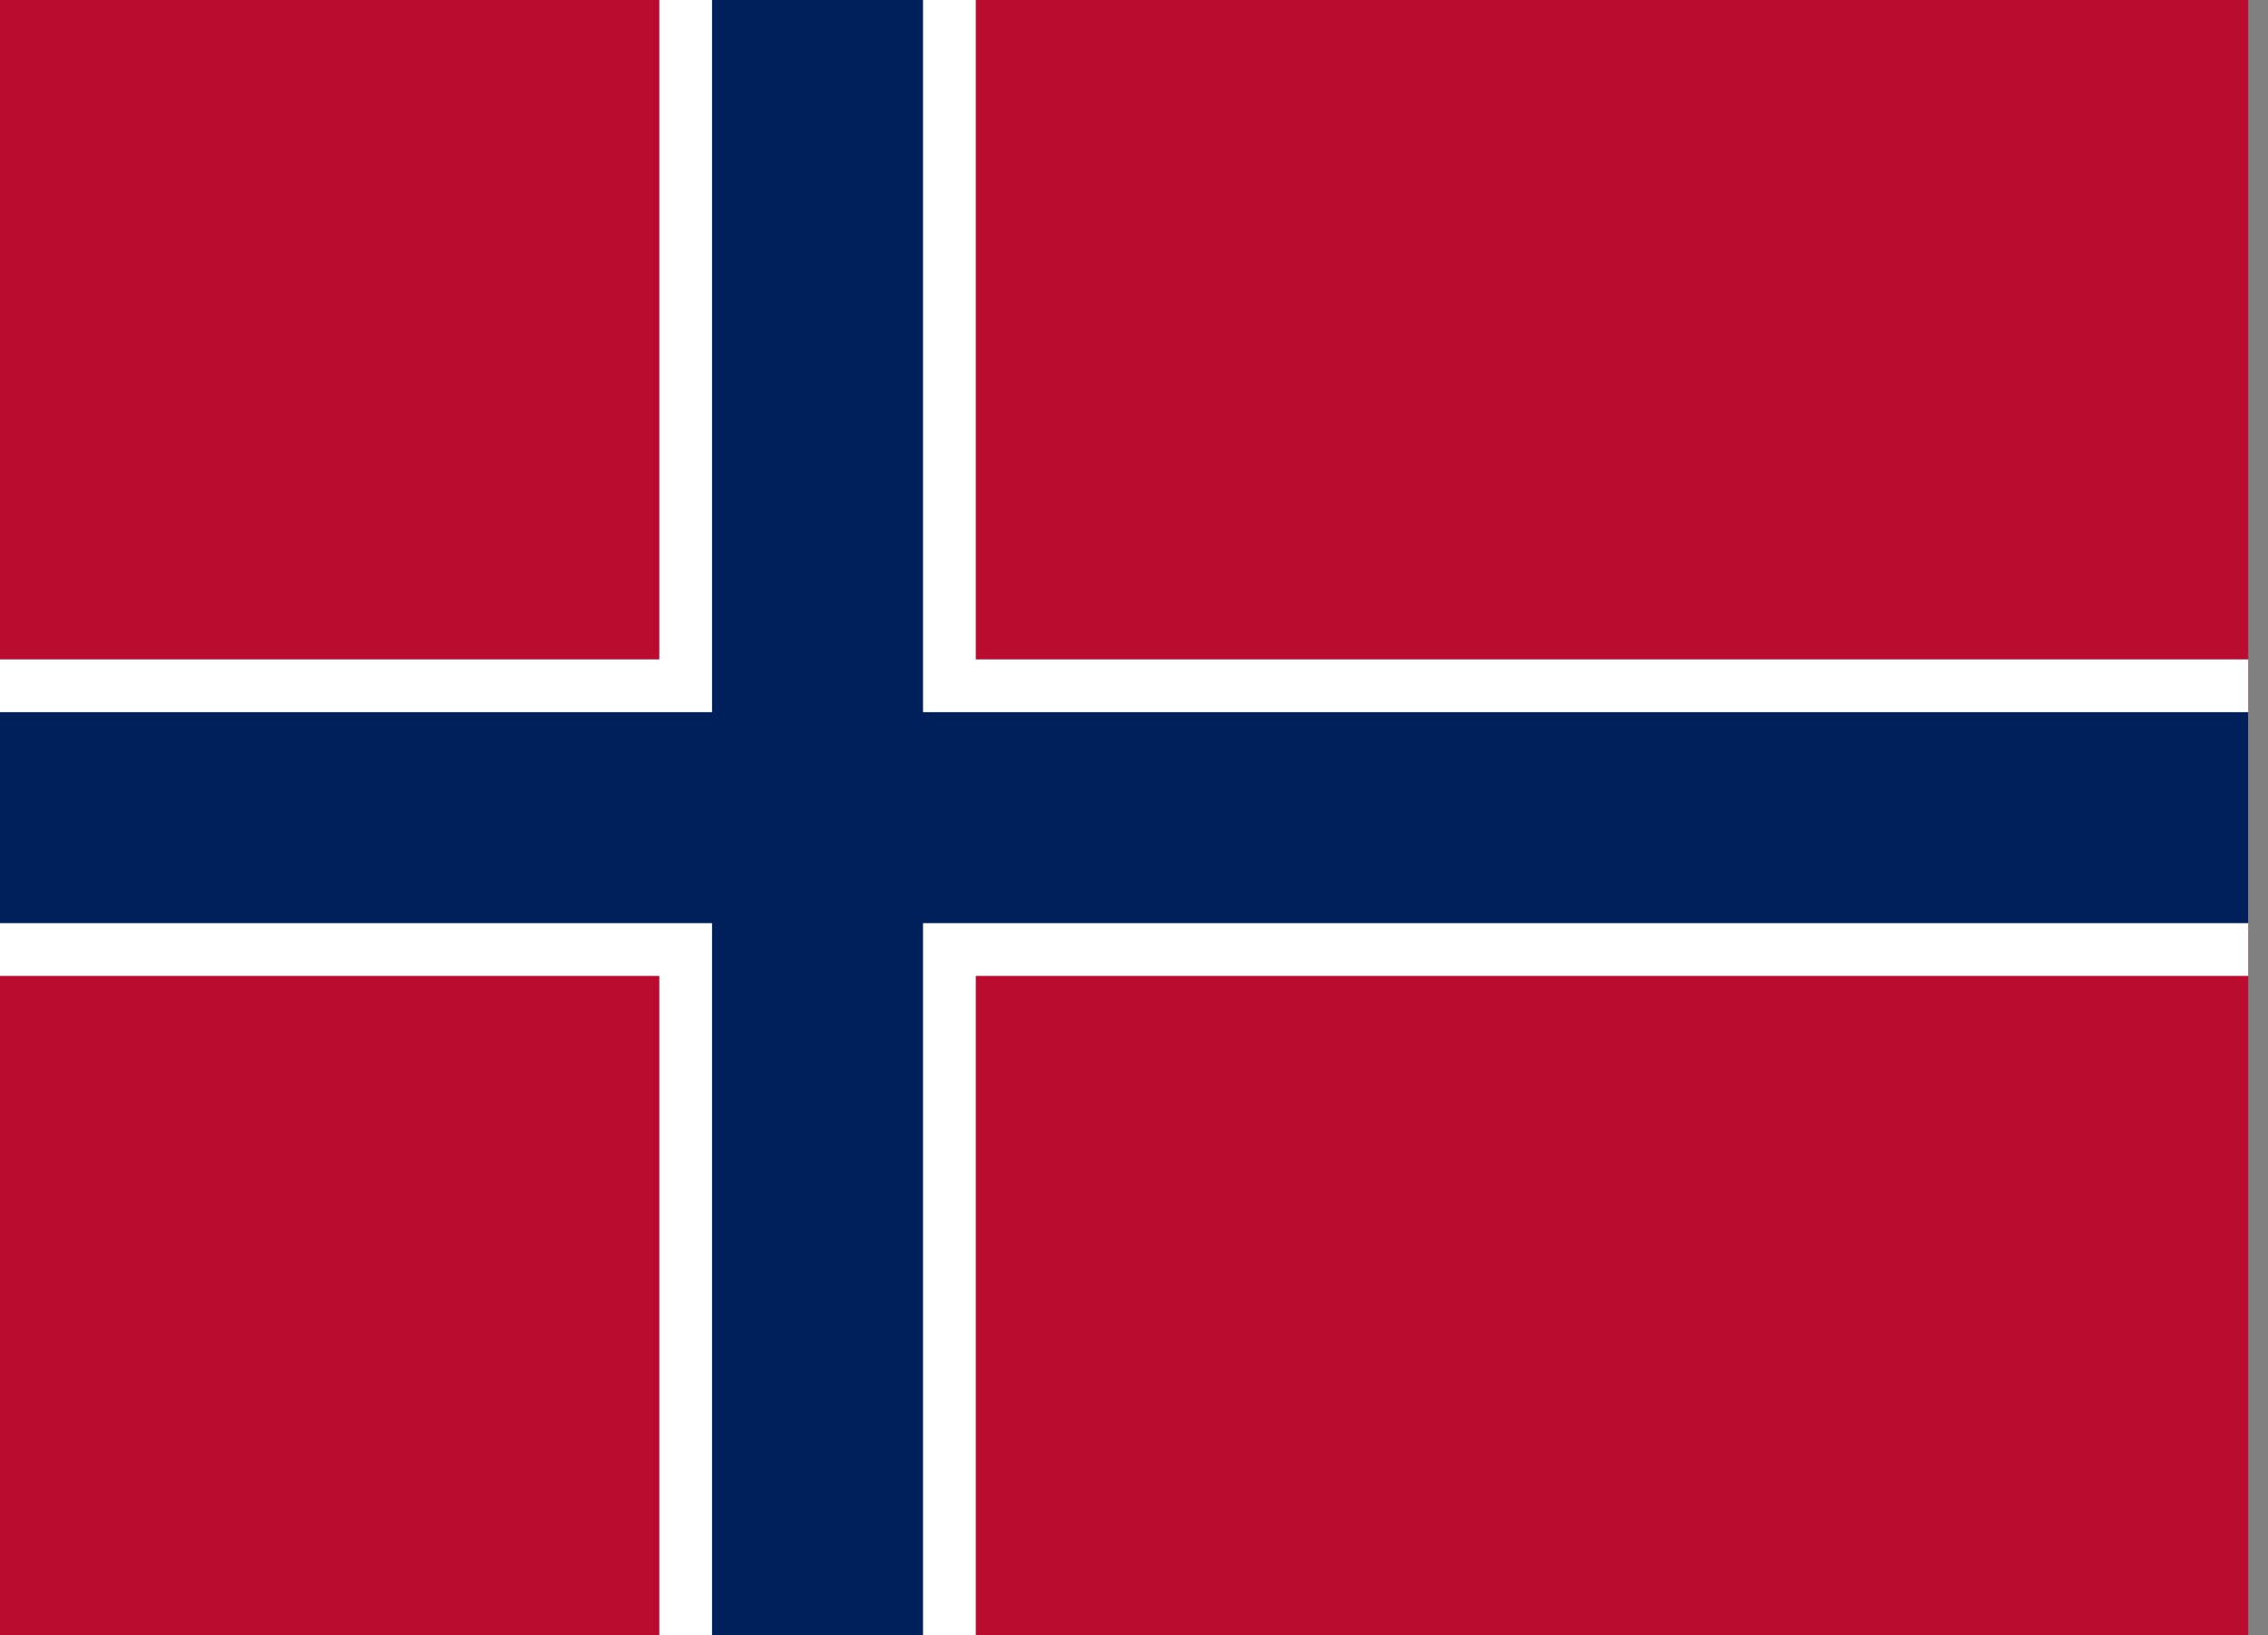 <svg width="43" height="31" viewBox="0 0 43 31" fill="none" xmlns="http://www.w3.org/2000/svg">
<rect x="0" y="0" width="43" height="31" fill="#808080" stroke="none"/>
<path d="M42.625 0H0V31H42.625V0Z" fill="#BA0C2F"/>
<path d="M0 15.5H42.625ZM15.5 0V31Z" fill="black"/>
<path d="M0 15.5H42.625M15.5 0V31" stroke="white" stroke-width="6"/>
<path d="M0 15.5H42.625ZM15.5 0V31Z" fill="black"/>
<path d="M0 15.5H42.625M15.5 0V31" stroke="#00205B" stroke-width="4"/>
</svg>
